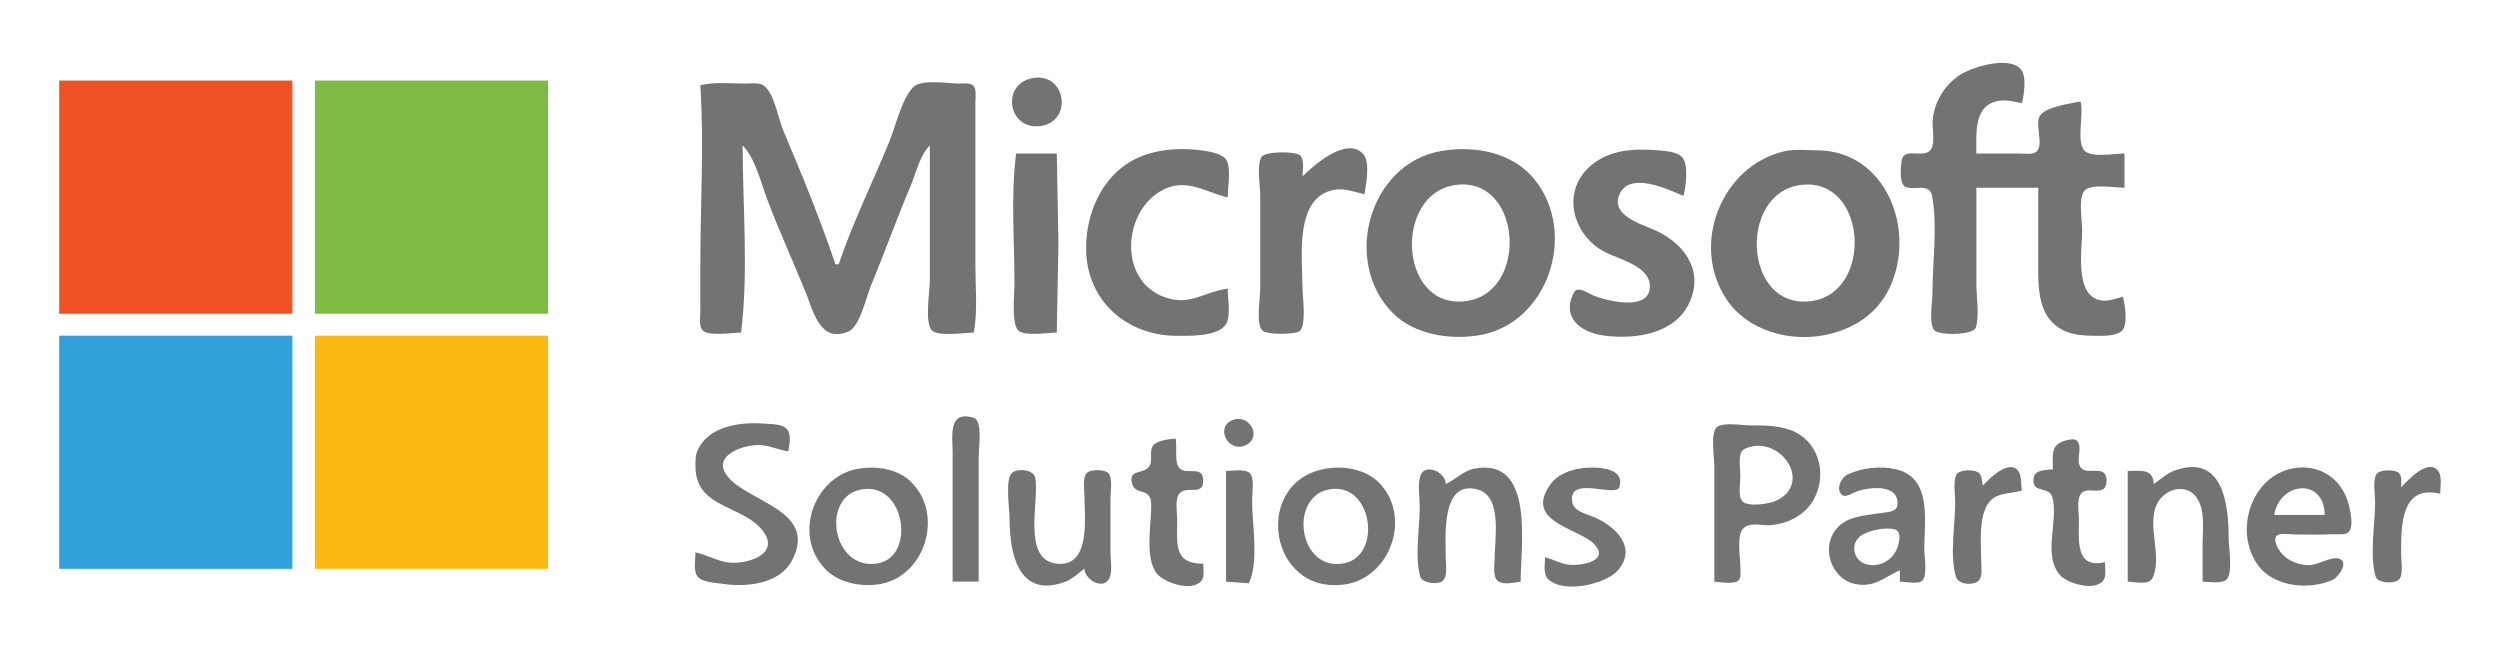 <?xml version="1.0" encoding="UTF-8" standalone="no"?>
<!-- Created with Inkscape (http://www.inkscape.org/) -->

<svg
   width="1536"
   height="399"
   viewBox="0 0 406.4 105.569"
   version="1.1"
   id="svg1"
   xml:space="preserve"
   xmlns="http://www.w3.org/2000/svg"
   xmlns:svg="http://www.w3.org/2000/svg"><defs
     id="defs1" /><g
     id="layer1"><g
       id="g30"
       transform="translate(4.731,270.957)"><path
         style="fill:#737373;fill-opacity:1;stroke:none"
         d="m 316.551,-240.438 h 10.054 v 13.229 c 1.6e-4,2.69 0.089,5.917 1.827,8.126 2.084,2.649 5.149,2.737 8.227,2.721 1.065,-0.006 2.968,-0.042 3.697,-0.986 0.805,-1.042 0.354,-4.19 0.007,-5.364 -1.098,0.251 -2.297,0.766 -3.44,0.608 -4.525,-0.626 -3.175,-8.291 -3.175,-11.456 0,-1.482 -0.684,-5.347 0.424,-6.455 1.111,-1.111 4.962,-0.424 6.455,-0.424 v -5.556 c -1.493,0 -5.344,0.687 -6.455,-0.424 -1.466,-1.466 -0.102,-6.059 -0.689,-8.042 -1.568,0.324 -5.941,0.892 -6.683,2.454 -0.682,1.437 0.68,4.567 -0.438,5.664 -0.59,0.579 -1.923,0.349 -2.669,0.349 h -7.144 c 0,-3.424 -0.519,-8.337 4.233,-8.631 1.047,-0.065 2.146,0.251 3.175,0.429 0.323,-1.357 0.807,-4.308 -0.16,-5.473 -1.851,-2.232 -7.642,-0.46 -9.63,0.72 -2.618,1.554 -4.415,4.377 -4.717,7.399 -0.135,1.351 0.478,3.757 -0.317,4.912 -1.053,1.529 -4.345,-0.457 -4.716,1.718 -0.162,0.95 -0.45,3.819 0.574,4.323 1.409,0.693 3.931,-0.729 4.353,1.488 0.938,4.924 0.06,10.851 0.06,15.87 0,1.396 -0.622,4.798 0.272,5.926 0.763,0.963 6.415,0.846 6.788,-0.409 0.608,-2.047 0.084,-4.971 0.084,-7.105 v -15.61 m -153.193,-17.858 c -5.47,0.785 -4.31,8.554 1.058,7.83 5.256,-0.708 4.187,-8.583 -1.058,-7.83 m -54.24,1.189 c 0.619,9.607 0,19.471 0,29.104 v 7.673 c 0,0.852 -0.256,2.298 0.312,3.015 0.873,1.102 4.981,0.424 6.303,0.424 1.249,-9.887 0.265,-20.457 0.265,-30.427 2.04,2.086 2.963,6.03 3.982,8.731 1.917,5.081 4.183,10.05 6.232,15.081 1.285,3.157 2.338,8.36 6.956,6.455 1.905,-0.786 2.941,-5.713 3.692,-7.513 2.23,-5.34 4.167,-10.811 6.43,-16.14 0.891,-2.099 1.498,-4.993 3.135,-6.615 v 21.96 c 0,1.796 -0.856,6.618 0.272,8.042 0.915,1.155 5.474,0.424 6.872,0.424 0.649,-3.498 0.265,-7.298 0.265,-10.848 v -19.579 -7.144 c -5e-5,-0.742 0.243,-2.11 -0.424,-2.638 -0.552,-0.437 -1.568,-0.272 -2.222,-0.272 -1.802,-8.1e-4 -6.188,-0.795 -7.501,0.613 -1.878,2.013 -2.825,6.358 -3.879,8.912 -2.712,6.572 -5.909,13.117 -8.199,19.844 h -0.529 c -2.469,-7.298 -5.452,-14.607 -8.467,-21.696 -0.787,-1.851 -1.515,-6.284 -3.255,-7.401 -0.75,-0.482 -1.982,-0.272 -2.83,-0.272 -2.417,0 -5.047,-0.298 -7.408,0.265 m 85.725,33.073 c -4.034,0.528 -6.236,3.013 -10.583,1.255 -7.048,-2.851 -6.418,-13.332 -0.529,-16.981 4.067,-2.52 7.194,-0.079 11.113,0.909 0,-1.545 0.636,-4.89 -0.272,-6.181 -0.703,-1 -2.836,-1.321 -3.961,-1.475 -3.705,-0.507 -8.059,-0.182 -11.377,1.706 -4.961,2.822 -7.408,8.625 -7.408,14.152 0,8.534 6.538,14.287 14.816,14.287 2.046,1.3e-4 6.693,0.143 7.93,-1.911 0.82,-1.362 0.272,-4.205 0.272,-5.761 m 74.083,-15.081 c 0.407,-1.378 0.85,-5.065 -0.16,-6.235 -0.893,-1.035 -3.083,-1.094 -4.338,-1.196 -3.794,-0.306 -7.867,0.007 -10.823,2.748 -4.621,4.285 -2.535,11.221 2.621,13.844 2.184,1.111 6.877,2.201 7.218,5.126 0.551,4.721 -7.18,2.793 -9.335,1.827 -0.735,-0.33 -2.402,-1.524 -2.979,-0.419 -2.167,4.155 1.274,6.544 4.831,7.011 5.083,0.667 11.697,-0.198 14.011,-5.508 2.354,-5.4 -1.25,-9.795 -6.074,-11.8 -2.068,-0.86 -6.59,-2.301 -5.472,-5.393 1.521,-4.208 8.005,-1.043 10.499,-0.005 m -61.913,-3.175 c 0,-0.886 0.358,-2.812 -0.424,-3.432 -0.841,-0.666 -5.791,-0.684 -6.295,0.341 -0.751,1.527 -0.16,4.578 -0.16,6.266 v 15.081 c 0,1.547 -0.71,5.479 0.272,6.72 0.674,0.851 5.065,0.722 5.994,0.265 1.343,-0.661 0.613,-5.653 0.613,-6.984 0,-4.736 -1.479,-15.059 5.292,-16.083 1.643,-0.249 3.192,0.377 4.763,0.737 0.285,-1.537 0.953,-5.22 -0.16,-6.5 -2.661,-3.062 -8.203,1.898 -9.895,3.589 m 22.49,-4.111 c -11.662,2.061 -16.092,17.912 -7.862,26.29 3.513,3.576 9.431,4.472 14.212,3.627 11.079,-1.958 15.918,-16.526 8.896,-25.277 -3.579,-4.46 -9.824,-5.598 -15.246,-4.64 m 55.827,0.035 c -10.207,2.361 -15.4,15.237 -9.317,24.184 3.382,4.976 10.175,6.844 15.932,5.685 4.645,-0.936 8.495,-3.385 10.551,-7.802 4.325,-9.293 -0.64,-22.207 -11.874,-22.225 -1.71,-0.003 -3.617,-0.23 -5.292,0.157 m -124.883,0.372 c -0.873,6.907 -0.265,14.202 -0.265,21.167 0,1.667 -0.5,6.204 0.537,7.513 0.874,1.103 5.019,0.424 6.343,0.424 l 0.265,-14.552 -0.265,-14.552 h -6.615 m 71.438,5.107 c 10.841,-1.497 11.992,17.666 1.587,18.894 -10.865,1.283 -11.682,-17.501 -1.587,-18.894 m 56.092,8.1e-4 c 10.856,-1.422 11.97,17.668 1.587,18.894 -10.887,1.285 -11.758,-17.562 -1.587,-18.894 m -137.848,64.478 h 4.233 v -20.373 c 0,-1.3 0.708,-5.808 -0.833,-6.266 -4.214,-1.251 -3.4,3.01 -3.4,5.737 v 20.902 m 45.513,-26.262 c -2.935,1.165 -0.687,5.383 2.1,4.1 2.796,-1.288 0.649,-5.191 -2.1,-4.1 m -87.318,21.499 c 0,1.062 -0.357,2.926 0.272,3.837 0.734,1.063 2.815,1.07 3.961,1.256 3.878,0.628 9.416,0.134 11.463,-3.769 4.309,-8.212 -7.248,-9.437 -10.555,-13.769 -2.66,-3.484 3.201,-5.267 5.706,-4.968 1.441,0.172 2.807,0.768 4.233,1.01 0.16,-1.034 0.574,-2.741 -0.21,-3.613 -0.829,-0.922 -2.629,-0.818 -3.759,-0.907 -3.798,-0.299 -8.875,0.359 -10.731,4.256 -0.401,0.841 -0.382,1.736 -0.382,2.646 -4.6e-4,6.987 7.702,6.218 10.998,10.588 3.033,4.022 -3.445,5.655 -6.235,4.988 -1.637,-0.392 -3.143,-1.186 -4.763,-1.553 m 165.629,4.763 c 0.914,0.098 3.021,0.413 3.809,-0.092 0.637,-0.409 0.424,-1.655 0.424,-2.289 6.8e-4,-1.517 -0.646,-5.027 0.424,-6.214 1.087,-1.205 3.219,-0.439 4.603,-0.587 2.772,-0.297 5.386,-1.584 6.826,-4.047 2.211,-3.779 1.162,-9.01 -2.858,-11.039 -2.299,-1.16 -4.9,-1.132 -7.408,-1.132 -1.296,0 -4.344,-0.562 -5.397,0.272 -1.1,0.871 -0.424,5.031 -0.424,6.343 v 18.785 m -83.079,-2.91 c -4.874,-5.3e-4 -4.233,-3.251 -4.233,-7.144 0,-1.134 -0.384,-3.166 0.272,-4.149 1.109,-1.661 4.163,0.577 3.945,-2.46 -0.161,-2.237 -2.676,-0.645 -3.823,-1.752 -0.929,-0.896 -0.36,-3.616 -0.658,-4.867 -1.06,0.143 -3.296,0.291 -3.809,1.397 -0.476,1.026 0.206,2.344 -0.584,3.282 -1.01,1.199 -3.324,0.258 -2.666,2.714 0.512,1.913 3.003,0.524 3.087,3.191 0.099,3.161 -1.141,8.748 0.909,11.372 1.165,1.491 5.816,3.093 7.29,1.142 0.503,-0.666 0.272,-1.939 0.272,-2.724 m 138.112,-15.346 c -1.074,0.136 -2.873,-0.004 -3.113,1.338 -0.482,2.688 2.522,1.327 3.029,3.175 1.046,3.811 -1.609,9.408 1.233,12.669 1.191,1.367 5.669,2.709 7.046,0.888 0.539,-0.714 0.272,-2.144 0.272,-2.989 -4.836,1.151 -4.233,-3.543 -4.233,-6.879 0,-1.134 -0.384,-3.166 0.272,-4.149 0.779,-1.167 2.523,-0.235 3.582,-0.773 0.712,-0.361 0.741,-1.515 0.529,-2.182 -0.519,-1.631 -2.942,-0.24 -3.959,-1.257 -1.127,-1.127 0.279,-3.288 -0.696,-4.433 -0.428,-0.503 -1.306,-0.235 -1.845,-0.107 -2.57,0.613 -2.117,2.503 -2.117,4.699 m -50.187,-3.28 c 5.535,-2.724 11.454,5.394 5.208,8.38 -1.044,0.499 -4.709,1.092 -5.549,0.032 -0.68,-0.859 -0.272,-3.034 -0.272,-4.074 0,-1.022 -0.495,-3.793 0.613,-4.338 m -143.753,3.129 c -7.273,1.044 -10.987,10.645 -5.734,16.242 2.165,2.307 5.607,3.013 8.644,2.618 7.647,-0.994 10.983,-11.452 5.268,-16.807 -2.113,-1.98 -5.412,-2.45 -8.178,-2.053 m 75.935,0.003 c -12.253,1.914 -9.601,20.642 2.91,18.854 7.292,-1.042 10.872,-10.725 5.771,-16.314 -2.119,-2.323 -5.667,-3.011 -8.681,-2.54 m 19.315,2.53 c -0.024,-2.045 -3.508,-3.443 -4.149,-1.284 -0.433,1.458 -0.084,3.472 -0.084,4.988 0,3.398 -0.849,8.086 0.084,11.347 0.311,1.087 2.929,1.406 3.688,0.66 0.781,-0.767 0.461,-2.553 0.461,-3.541 0,-3.305 -0.899,-13.082 5.291,-11.241 3.941,1.172 2.647,8.173 2.647,11.241 0,1.016 -0.38,3 0.613,3.657 0.927,0.613 2.591,0.179 3.62,0.048 0,-5.697 2.329,-20.165 -7.408,-18.398 -1.977,0.359 -3.044,1.759 -4.763,2.523 m 16.14,11.906 c 0,0.998 -0.325,2.693 0.424,3.478 2.425,2.543 9.442,0.933 11.423,-1.366 3.234,-3.754 -0.503,-7.216 -3.909,-8.645 -1.179,-0.494 -3.299,-0.931 -3.529,-2.467 -0.662,-4.425 7.146,-0.622 7.678,-2.417 0.656,-2.212 -1.316,-2.9 -3.091,-3.09 -2.854,-0.306 -6.567,0.311 -8.281,2.865 -4.055,6.044 4.923,6.884 7.372,9.614 2.569,2.862 -2.923,3.559 -4.648,3.17 -1.182,-0.267 -2.273,-0.824 -3.44,-1.143 m 57.679,2.117 v 1.852 c 0.865,9e-5 3.091,0.488 3.697,-0.207 0.81,-0.93 0.272,-3.905 0.272,-5.085 0,-4.53 1.311,-11.512 -4.498,-12.953 -2.555,-0.634 -5.532,-0.273 -7.926,0.798 -1.018,0.455 -1.965,2.222 -1.063,3.253 0.583,0.666 1.768,-0.184 2.374,-0.422 1.906,-0.748 7.104,-1.422 6.739,2.165 -0.118,1.159 -1.639,1.131 -2.505,1.273 -2.366,0.388 -5.279,0.43 -7.087,2.238 -3.048,3.048 -1.27,8.597 2.854,9.346 3.078,0.559 4.569,-1.111 7.144,-2.258 m 13.494,-13.758 c -0.14,-0.577 -0.151,-1.485 -0.535,-1.957 -0.61,-0.749 -3.304,-0.717 -3.766,0.189 -0.579,1.136 -0.196,3.167 -0.196,4.414 0,3.622 -0.924,8.689 0.115,12.155 0.373,1.244 2.519,1.46 3.505,0.802 0.909,-0.607 0.613,-2.236 0.613,-3.168 0,-2.665 -0.382,-5.928 0.579,-8.466 1.161,-3.064 3.527,-2.434 6.035,-3.176 -0.166,-0.895 -0.029,-2.333 -0.536,-3.091 -1.467,-2.192 -4.895,1.249 -5.814,2.297 m 27.781,-0.265 c -0.084,-2.582 -2.213,-2.117 -4.233,-2.117 v 17.992 c 1.126,0.003 3.422,0.671 4.037,-0.603 1.639,-3.395 -0.899,-8.262 0.63,-11.832 1.135,-2.65 4.93,-3.799 6.651,-1.048 1.282,2.05 0.853,4.831 0.853,7.133 v 6.35 c 0.972,0 3.289,0.425 3.961,-0.424 0.982,-1.24 0.272,-5.173 0.272,-6.72 0,-5.443 -0.923,-13.673 -8.708,-10.949 -1.316,0.461 -2.33,1.446 -3.463,2.218 m 22.49,-2.51 c -6.733,1.38 -9.511,10.268 -5.528,15.735 2.562,3.517 8.324,4.072 12.142,2.35 0.868,-0.391 2.75,-2.938 0.975,-3.453 -1.29,-0.374 -3.461,1.111 -4.943,1.073 -1.905,-0.05 -3.888,-0.918 -4.855,-2.622 -0.324,-0.571 -0.919,-1.766 -0.159,-2.248 0.621,-0.394 1.928,-0.123 2.633,-0.123 2.112,6.8e-4 4.24,0.075 6.35,-0.035 0.733,-0.038 2.114,0.21 2.639,-0.427 0.756,-0.919 0.224,-3.267 -0.027,-4.301 -1.036,-4.265 -4.832,-6.85 -9.226,-5.949 m 17.727,3.039 c -5.2e-4,-0.654 0.164,-1.671 -0.272,-2.222 -0.596,-0.752 -3.357,-0.715 -3.802,0.189 -0.553,1.123 -0.16,3.183 -0.16,4.414 0,3.6 -0.938,8.688 0.084,12.132 0.326,1.1 2.935,1.187 3.725,0.561 0.847,-0.671 0.424,-3 0.424,-3.961 0,-4.472 -0.259,-11.628 6.35,-10.054 0,-1.023 0.321,-2.733 -0.272,-3.62 -1.58,-2.362 -5.099,1.539 -6.078,2.562 m -214.048,13.229 c 0.044,1.808 3.108,3.601 4.074,1.523 0.511,-1.101 0.16,-2.976 0.16,-4.169 v -8.731 c 0,-1.125 0.324,-2.865 -0.16,-3.904 -0.431,-0.926 -2.894,-0.903 -3.613,-0.322 -0.838,0.678 -0.461,2.748 -0.461,3.697 0,3.509 1.154,11.977 -4.763,11.056 -5.378,-0.837 -2.524,-10.385 -3.235,-13.951 -0.259,-1.298 -2.815,-1.541 -3.749,-0.802 -1.203,0.952 -0.424,5.94 -0.424,7.401 0,5.593 1.363,13.129 8.996,10.361 1.212,-0.44 2.161,-1.395 3.175,-2.159 m 23.019,-15.875 v 17.992 l 3.704,0.265 c 1.683,-3.497 0.529,-9.636 0.529,-13.494 0,-1.125 0.427,-3.405 -0.312,-4.338 -0.671,-0.848 -2.952,-0.424 -3.921,-0.424 m 178.594,7.144 h -8.202 c 0.927,-5.45 8.151,-6.095 8.202,0 m -237.86,-4.146 c 7.195,-1.266 8.846,10.968 2.646,12.024 -7.414,1.263 -9.338,-10.847 -2.646,-12.024 m 75.935,0.013 c 7.063,-1.449 8.831,10.616 2.646,11.967 -7.432,1.624 -9.256,-10.611 -2.646,-11.967 m 92.036,6.485 c 1.308,0.389 0.646,2.621 0.221,3.469 -0.89,1.776 -3.03,2.774 -4.943,2.169 -1.77,-0.56 -2.49,-2.775 -1.209,-4.225 1.054,-1.194 4.411,-1.865 5.931,-1.413 z"
         id="path29-5" /><g
         id="g29"
         transform="translate(43.72,17.076)"><rect
           style="opacity:1;fill:#f05125;fill-opacity:1;stroke-width:0.265"
           id="rect29"
           width="37.907"
           height="37.907"
           x="-38.827"
           y="-274.937" /><rect
           style="fill:#7ebb42;fill-opacity:1;stroke-width:0.265"
           id="rect29-2"
           width="37.907"
           height="37.907"
           x="2.734"
           y="-274.937" /><rect
           style="fill:#fdb913;fill-opacity:1;stroke-width:0.265"
           id="rect29-2-3"
           width="37.907"
           height="37.907"
           x="2.734"
           y="-233.467" /><rect
           style="fill:#31a1db;fill-opacity:1;stroke-width:0.265"
           id="rect29-2-3-4"
           width="37.907"
           height="37.907"
           x="-38.827"
           y="-233.467" /></g></g></g></svg>
